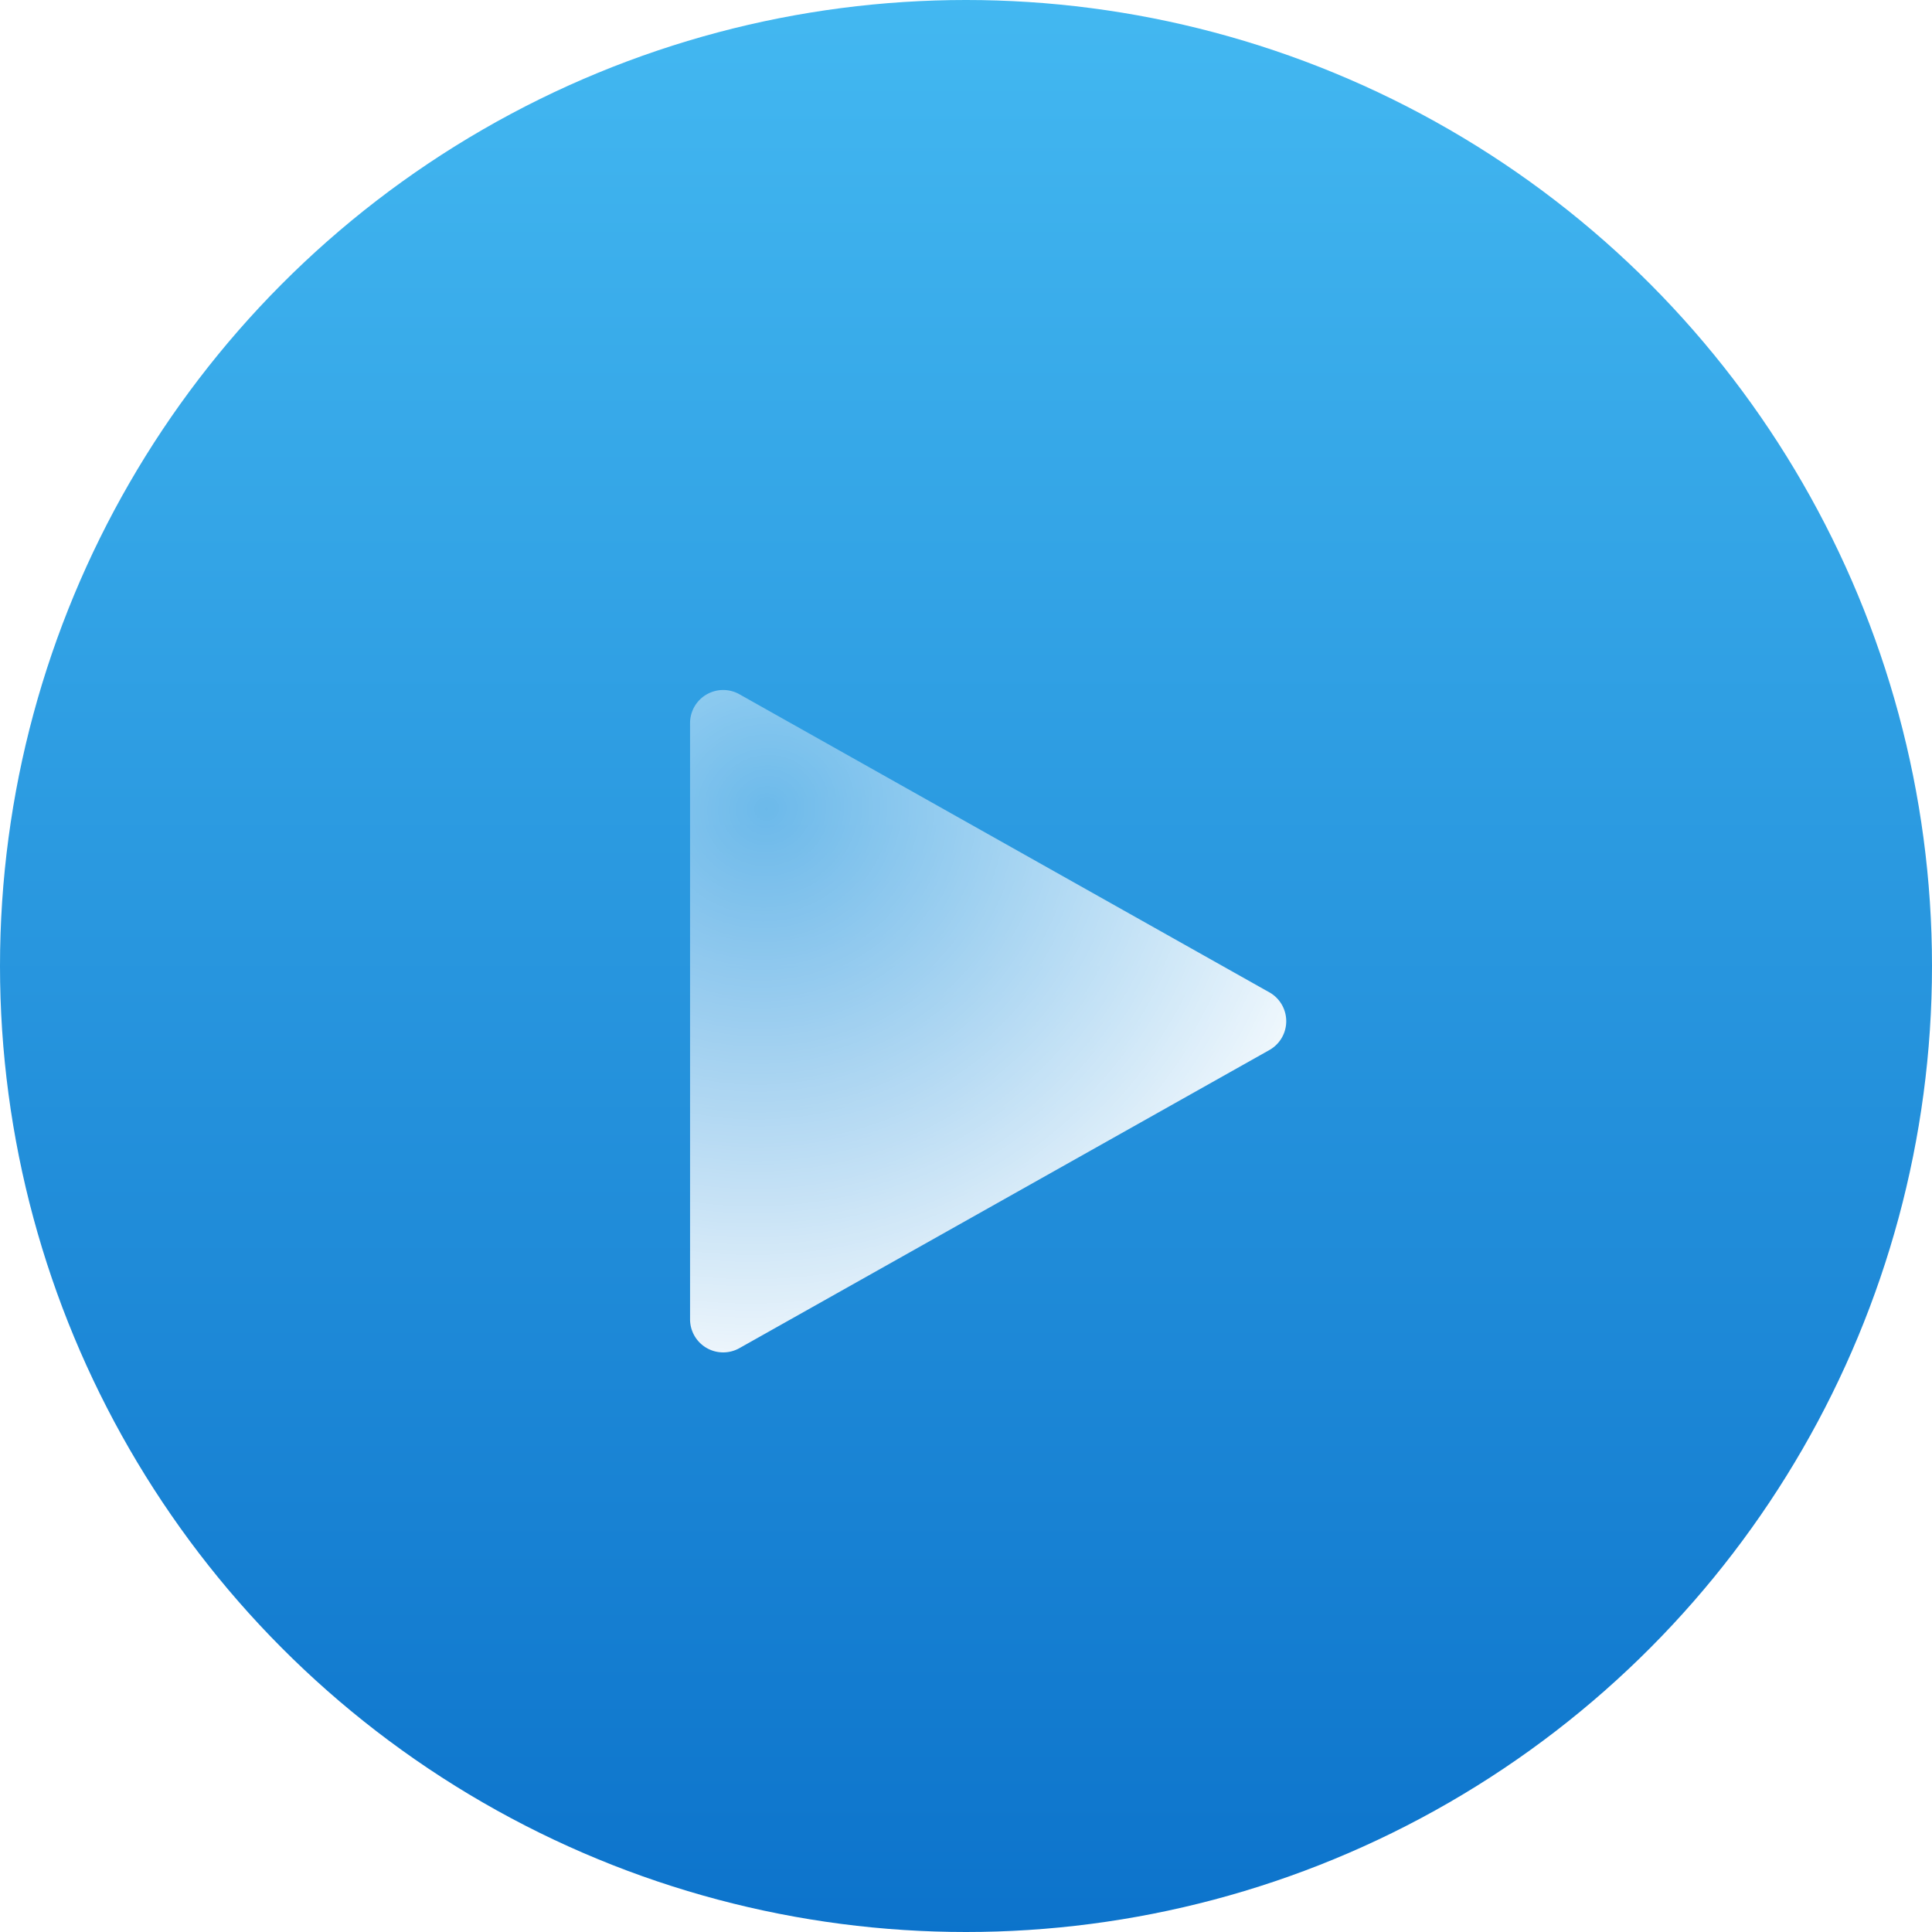 <svg xmlns="http://www.w3.org/2000/svg" xmlns:xlink="http://www.w3.org/1999/xlink" width="70" height="70" viewBox="0 0 70 70">
  <defs>
    <linearGradient id="linear-gradient" x1="0.5" x2="0.5" y2="1" gradientUnits="objectBoundingBox">
      <stop offset="0" stop-color="#43b8f1"/>
      <stop offset="1" stop-color="#0c73cb"/>
    </linearGradient>
    <radialGradient id="radial-gradient" cx="0.13" cy="0.18" r="0.931" gradientTransform="matrix(-0.106, -0.994, 1.147, -0.123, -0.063, 0.331)" gradientUnits="objectBoundingBox">
      <stop offset="0" stop-color="#fff" stop-opacity="0.302"/>
      <stop offset="1" stop-color="#fff"/>
    </radialGradient>
    <filter id="play_3_" x="20.5" y="20.5" width="30.6" height="33" filterUnits="userSpaceOnUse">
      <feOffset dy="2" input="SourceAlpha"/>
      <feGaussianBlur stdDeviation="1.5" result="blur"/>
      <feFlood flood-color="#00325c" flood-opacity="0.4"/>
      <feComposite operator="in" in2="blur"/>
      <feComposite in="SourceGraphic"/>
    </filter>
  </defs>
  <g id="иконка_видео" data-name="иконка видео" transform="translate(-752.938 -1173)">
    <circle id="Ellipse_3" data-name="Ellipse 3" cx="35" cy="35" r="35" transform="translate(752.938 1173)" fill="url(#linear-gradient)"/>
    <g transform="matrix(1, 0, 0, 1, 752.94, 1173)" filter="url(#play_3_)">
      <path id="play_3_2" data-name="play (3)" d="M36.988,10.954,17.788.154A1.2,1.2,0,0,0,16,1.2V22.8a1.2,1.2,0,0,0,1.788,1.046l19.2-10.8a1.2,1.2,0,0,0,0-2.093Z" transform="translate(9 23)" fill="url(#radial-gradient)"/>
    </g>
  </g>
</svg>
